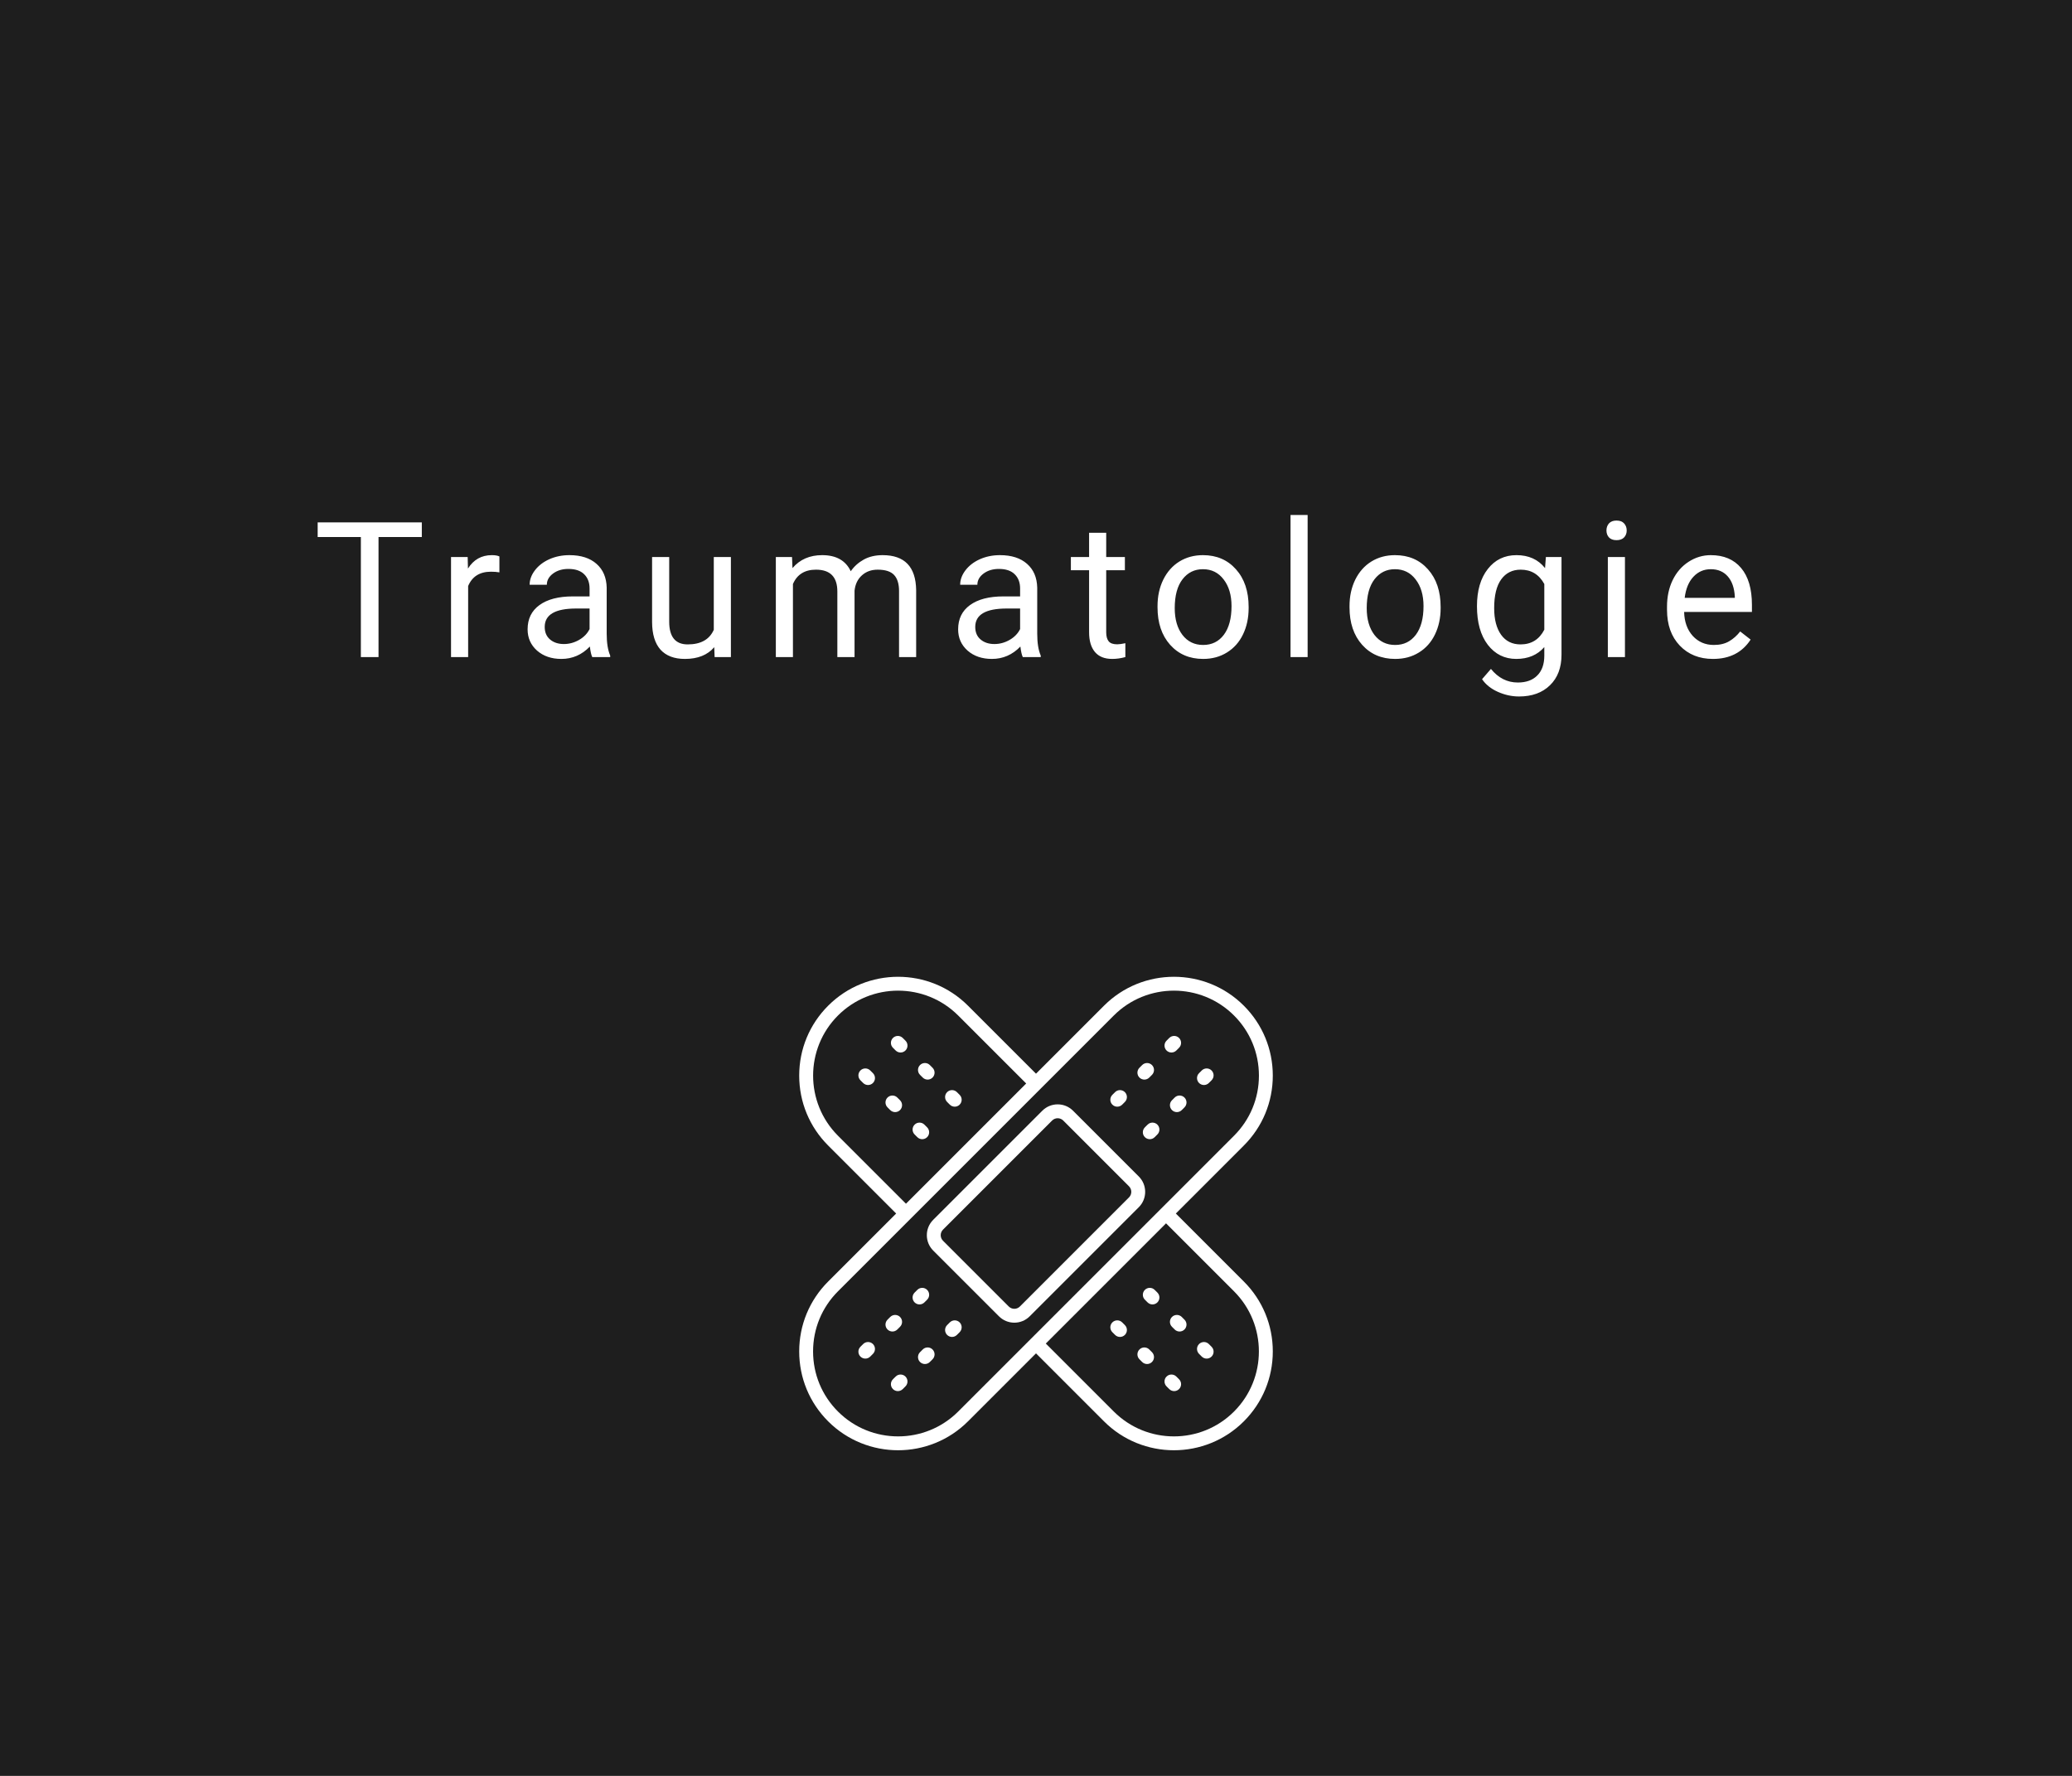 <svg width="700" height="600" viewBox="0 0 700 600" fill="none" xmlns="http://www.w3.org/2000/svg">
<rect width="700" height="600" fill="#191919"/>
<path d="M142.506 181.438H127.881V222H121.913V181.438H107.319V176.5H142.506V181.438ZM168.719 193.375C167.844 193.229 166.896 193.156 165.875 193.156C162.083 193.156 159.51 194.771 158.156 198V222H152.375V188.188H158L158.094 192.094C159.99 189.073 162.677 187.562 166.156 187.562C167.281 187.562 168.135 187.708 168.719 188V193.375ZM200.088 222C199.754 221.333 199.483 220.146 199.275 218.438C196.588 221.229 193.379 222.625 189.65 222.625C186.317 222.625 183.577 221.688 181.431 219.812C179.306 217.917 178.244 215.521 178.244 212.625C178.244 209.104 179.577 206.375 182.244 204.438C184.931 202.479 188.702 201.5 193.556 201.5H199.181V198.844C199.181 196.823 198.577 195.219 197.369 194.031C196.16 192.823 194.379 192.219 192.025 192.219C189.963 192.219 188.233 192.74 186.838 193.781C185.442 194.823 184.744 196.083 184.744 197.562H178.931C178.931 195.875 179.525 194.25 180.713 192.688C181.921 191.104 183.546 189.854 185.588 188.938C187.65 188.021 189.91 187.562 192.369 187.562C196.265 187.562 199.317 188.542 201.525 190.5C203.733 192.438 204.879 195.115 204.963 198.531V214.094C204.963 217.198 205.358 219.667 206.15 221.5V222H200.088ZM190.494 217.594C192.306 217.594 194.025 217.125 195.65 216.188C197.275 215.25 198.452 214.031 199.181 212.531V205.594H194.65C187.567 205.594 184.025 207.667 184.025 211.812C184.025 213.625 184.629 215.042 185.838 216.062C187.046 217.083 188.598 217.594 190.494 217.594ZM241.3 218.656C239.05 221.302 235.748 222.625 231.394 222.625C227.79 222.625 225.04 221.583 223.144 219.5C221.269 217.396 220.321 214.292 220.3 210.188V188.188H226.081V210.031C226.081 215.156 228.165 217.719 232.331 217.719C236.748 217.719 239.685 216.073 241.144 212.781V188.188H246.925V222H241.425L241.3 218.656ZM267.575 188.188L267.731 191.938C270.21 189.021 273.554 187.562 277.763 187.562C282.492 187.562 285.71 189.375 287.419 193C288.544 191.375 290.002 190.062 291.794 189.062C293.606 188.062 295.742 187.562 298.2 187.562C305.617 187.562 309.388 191.49 309.513 199.344V222H303.731V199.688C303.731 197.271 303.179 195.469 302.075 194.281C300.971 193.073 299.117 192.469 296.513 192.469C294.367 192.469 292.585 193.115 291.169 194.406C289.752 195.677 288.929 197.396 288.7 199.562V222H282.888V199.844C282.888 194.927 280.481 192.469 275.669 192.469C271.877 192.469 269.283 194.083 267.888 197.312V222H262.106V188.188H267.575ZM345.538 222C345.204 221.333 344.933 220.146 344.725 218.438C342.038 221.229 338.829 222.625 335.1 222.625C331.767 222.625 329.027 221.688 326.881 219.812C324.756 217.917 323.694 215.521 323.694 212.625C323.694 209.104 325.027 206.375 327.694 204.438C330.381 202.479 334.152 201.5 339.006 201.5H344.631V198.844C344.631 196.823 344.027 195.219 342.819 194.031C341.61 192.823 339.829 192.219 337.475 192.219C335.413 192.219 333.683 192.74 332.288 193.781C330.892 194.823 330.194 196.083 330.194 197.562H324.381C324.381 195.875 324.975 194.25 326.163 192.688C327.371 191.104 328.996 189.854 331.038 188.938C333.1 188.021 335.36 187.562 337.819 187.562C341.715 187.562 344.767 188.542 346.975 190.5C349.183 192.438 350.329 195.115 350.413 198.531V214.094C350.413 217.198 350.808 219.667 351.6 221.5V222H345.538ZM335.944 217.594C337.756 217.594 339.475 217.125 341.1 216.188C342.725 215.25 343.902 214.031 344.631 212.531V205.594H340.1C333.017 205.594 329.475 207.667 329.475 211.812C329.475 213.625 330.079 215.042 331.288 216.062C332.496 217.083 334.048 217.594 335.944 217.594ZM373.719 180V188.188H380.031V192.656H373.719V213.625C373.719 214.979 374 216 374.562 216.688C375.125 217.354 376.083 217.688 377.438 217.688C378.104 217.688 379.021 217.562 380.188 217.312V222C378.667 222.417 377.188 222.625 375.75 222.625C373.167 222.625 371.219 221.844 369.906 220.281C368.594 218.719 367.938 216.5 367.938 213.625V192.656H361.781V188.188H367.938V180H373.719ZM391.056 204.781C391.056 201.469 391.702 198.49 392.994 195.844C394.306 193.198 396.119 191.156 398.431 189.719C400.765 188.281 403.421 187.562 406.4 187.562C411.004 187.562 414.723 189.156 417.556 192.344C420.41 195.531 421.837 199.771 421.837 205.062V205.469C421.837 208.76 421.202 211.719 419.931 214.344C418.681 216.948 416.879 218.979 414.525 220.438C412.192 221.896 409.504 222.625 406.462 222.625C401.879 222.625 398.16 221.031 395.306 217.844C392.473 214.656 391.056 210.438 391.056 205.188V204.781ZM396.869 205.469C396.869 209.219 397.733 212.229 399.462 214.5C401.212 216.771 403.546 217.906 406.462 217.906C409.4 217.906 411.733 216.76 413.462 214.469C415.192 212.156 416.056 208.927 416.056 204.781C416.056 201.073 415.171 198.073 413.4 195.781C411.65 193.469 409.317 192.312 406.4 192.312C403.546 192.312 401.244 193.448 399.494 195.719C397.744 197.99 396.869 201.24 396.869 205.469ZM441.769 222H435.988V174H441.769V222ZM455.919 204.781C455.919 201.469 456.565 198.49 457.856 195.844C459.169 193.198 460.981 191.156 463.294 189.719C465.627 188.281 468.283 187.562 471.263 187.562C475.867 187.562 479.585 189.156 482.419 192.344C485.273 195.531 486.7 199.771 486.7 205.062V205.469C486.7 208.76 486.065 211.719 484.794 214.344C483.544 216.948 481.742 218.979 479.388 220.438C477.054 221.896 474.367 222.625 471.325 222.625C466.742 222.625 463.023 221.031 460.169 217.844C457.335 214.656 455.919 210.438 455.919 205.188V204.781ZM461.731 205.469C461.731 209.219 462.596 212.229 464.325 214.5C466.075 216.771 468.408 217.906 471.325 217.906C474.263 217.906 476.596 216.76 478.325 214.469C480.054 212.156 480.919 208.927 480.919 204.781C480.919 201.073 480.033 198.073 478.263 195.781C476.513 193.469 474.179 192.312 471.263 192.312C468.408 192.312 466.106 193.448 464.356 195.719C462.606 197.99 461.731 201.24 461.731 205.469ZM498.975 204.812C498.975 199.542 500.194 195.354 502.631 192.25C505.069 189.125 508.298 187.562 512.319 187.562C516.444 187.562 519.663 189.021 521.975 191.938L522.256 188.188H527.538V221.188C527.538 225.562 526.235 229.01 523.631 231.531C521.048 234.052 517.569 235.312 513.194 235.312C510.756 235.312 508.371 234.792 506.038 233.75C503.704 232.708 501.923 231.281 500.694 229.469L503.694 226C506.173 229.062 509.204 230.594 512.788 230.594C515.6 230.594 517.788 229.802 519.35 228.219C520.933 226.635 521.725 224.406 521.725 221.531V218.625C519.413 221.292 516.256 222.625 512.256 222.625C508.298 222.625 505.09 221.031 502.631 217.844C500.194 214.656 498.975 210.312 498.975 204.812ZM504.788 205.469C504.788 209.281 505.569 212.281 507.131 214.469C508.694 216.635 510.881 217.719 513.694 217.719C517.34 217.719 520.017 216.062 521.725 212.75V197.312C519.954 194.083 517.298 192.469 513.756 192.469C510.944 192.469 508.746 193.562 507.163 195.75C505.579 197.938 504.788 201.177 504.788 205.469ZM548.969 222H543.188V188.188H548.969V222ZM542.719 179.219C542.719 178.281 543 177.49 543.562 176.844C544.146 176.198 545 175.875 546.125 175.875C547.25 175.875 548.104 176.198 548.688 176.844C549.271 177.49 549.562 178.281 549.562 179.219C549.562 180.156 549.271 180.938 548.688 181.562C548.104 182.188 547.25 182.5 546.125 182.5C545 182.5 544.146 182.188 543.562 181.562C543 180.938 542.719 180.156 542.719 179.219ZM578.681 222.625C574.098 222.625 570.369 221.125 567.494 218.125C564.619 215.104 563.181 211.073 563.181 206.031V204.969C563.181 201.615 563.817 198.625 565.087 196C566.379 193.354 568.171 191.292 570.462 189.812C572.775 188.312 575.275 187.562 577.962 187.562C582.358 187.562 585.775 189.01 588.212 191.906C590.65 194.802 591.869 198.948 591.869 204.344V206.75H568.962C569.046 210.083 570.015 212.781 571.869 214.844C573.744 216.885 576.119 217.906 578.994 217.906C581.035 217.906 582.765 217.49 584.181 216.656C585.598 215.823 586.837 214.719 587.9 213.344L591.431 216.094C588.598 220.448 584.348 222.625 578.681 222.625ZM577.962 192.312C575.629 192.312 573.671 193.167 572.087 194.875C570.504 196.562 569.525 198.938 569.15 202H586.087V201.562C585.921 198.625 585.129 196.354 583.712 194.75C582.296 193.125 580.379 192.312 577.962 192.312Z" fill="white"/>
<path d="M312.304 440.028L313.219 439.113C314.135 438.198 314.135 436.714 313.22 435.799C312.305 434.883 310.821 434.883 309.906 435.798L308.99 436.713C308.075 437.628 308.075 439.112 308.99 440.028C309.447 440.486 310.047 440.715 310.647 440.715C311.247 440.715 311.846 440.486 312.304 440.028V440.028Z" fill="white"/>
<path d="M320.887 446.781L319.972 447.696C319.057 448.612 319.057 450.095 319.972 451.011C320.429 451.468 321.029 451.697 321.629 451.697C322.229 451.697 322.829 451.468 323.286 451.011L324.202 450.095C325.117 449.18 325.117 447.696 324.202 446.781C323.287 445.866 321.803 445.866 320.887 446.781Z" fill="white"/>
<path d="M303.152 449.18L304.068 448.265C304.983 447.349 304.983 445.865 304.068 444.95C303.152 444.035 301.668 444.035 300.753 444.95L299.838 445.865C298.923 446.781 298.923 448.265 299.838 449.18C300.295 449.638 300.895 449.866 301.495 449.866C302.095 449.867 302.695 449.638 303.152 449.18Z" fill="white"/>
<path d="M311.735 455.932L310.82 456.848C309.905 457.763 309.905 459.247 310.82 460.162C311.278 460.62 311.878 460.849 312.477 460.849C313.077 460.849 313.677 460.62 314.134 460.162L315.05 459.247C315.965 458.332 315.965 456.848 315.05 455.932C314.134 455.017 312.65 455.017 311.735 455.932V455.932Z" fill="white"/>
<path d="M291.601 454.102L290.686 455.017C289.77 455.933 289.77 457.416 290.686 458.332C291.143 458.789 291.743 459.018 292.343 459.018C292.943 459.018 293.543 458.789 294 458.332L294.915 457.416C295.831 456.501 295.831 455.017 294.915 454.102C294 453.187 292.516 453.187 291.601 454.102Z" fill="white"/>
<path d="M302.583 465.085L301.668 466C300.753 466.915 300.753 468.399 301.669 469.315C302.126 469.773 302.726 470.001 303.326 470.001C303.926 470.001 304.525 469.772 304.983 469.314L305.898 468.399C306.814 467.484 306.813 466 305.898 465.084C304.983 464.169 303.499 464.169 302.583 465.085V465.085Z" fill="white"/>
<path d="M395.76 355.602C396.359 355.602 396.959 355.373 397.417 354.916L398.332 354C399.247 353.085 399.247 351.601 398.332 350.686C397.416 349.77 395.932 349.771 395.017 350.686L394.102 351.602C393.187 352.517 393.187 354.001 394.103 354.916C394.56 355.374 395.16 355.602 395.76 355.602Z" fill="white"/>
<path d="M406.741 366.585C407.341 366.585 407.941 366.356 408.399 365.898L409.314 364.983C410.229 364.067 410.229 362.584 409.314 361.668C408.399 360.753 406.915 360.753 405.999 361.668L405.084 362.584C404.169 363.499 404.169 364.983 405.084 365.898C405.542 366.356 406.142 366.585 406.741 366.585Z" fill="white"/>
<path d="M386.608 364.754C387.207 364.754 387.807 364.525 388.265 364.068L389.18 363.152C390.095 362.237 390.095 360.753 389.18 359.838C388.265 358.923 386.781 358.923 385.865 359.838L384.95 360.753C384.035 361.669 384.035 363.152 384.95 364.068C385.408 364.525 386.008 364.754 386.608 364.754Z" fill="white"/>
<path d="M396.848 370.82L395.933 371.735C395.017 372.651 395.017 374.135 395.933 375.05C396.39 375.508 396.99 375.736 397.59 375.736C398.189 375.736 398.789 375.508 399.247 375.05L400.162 374.135C401.078 373.219 401.078 371.735 400.162 370.82C399.247 369.905 397.763 369.905 396.848 370.82Z" fill="white"/>
<path d="M377.455 373.906C378.055 373.906 378.655 373.677 379.113 373.22L380.028 372.304C380.943 371.389 380.943 369.905 380.028 368.99C379.113 368.075 377.629 368.075 376.714 368.99L375.798 369.905C374.883 370.821 374.883 372.304 375.798 373.22C376.256 373.677 376.855 373.906 377.455 373.906Z" fill="white"/>
<path d="M391.011 379.973C390.096 379.057 388.612 379.057 387.696 379.972L386.781 380.887C385.865 381.802 385.865 383.286 386.78 384.202C387.238 384.659 387.838 384.888 388.438 384.888C389.037 384.888 389.637 384.659 390.095 384.202L391.01 383.287C391.926 382.372 391.926 380.888 391.011 379.973V379.973Z" fill="white"/>
<path d="M362.514 375.271C361.127 373.884 359.283 373.12 357.321 373.12C355.36 373.12 353.515 373.884 352.129 375.271L315.271 412.129C313.884 413.516 313.12 415.36 313.12 417.321C313.12 419.283 313.884 421.127 315.271 422.514L337.486 444.729C338.873 446.116 340.717 446.88 342.679 446.88C344.64 446.88 346.485 446.116 347.872 444.729L384.729 407.871C386.116 406.485 386.88 404.64 386.88 402.679C386.88 400.717 386.116 398.873 384.729 397.486L362.514 375.271ZM381.415 404.557L344.557 441.415C344.055 441.916 343.388 442.193 342.679 442.193C341.969 442.193 341.302 441.916 340.8 441.415L318.585 419.2C318.084 418.698 317.807 418.031 317.807 417.321C317.807 416.612 318.084 415.945 318.585 415.443L355.444 378.585C355.945 378.084 356.612 377.807 357.322 377.807C358.031 377.807 358.698 378.084 359.2 378.585L381.415 400.8C381.916 401.302 382.193 401.969 382.193 402.679C382.193 403.388 381.916 404.055 381.415 404.557V404.557Z" fill="white"/>
<path d="M397.244 410L420.216 387.028C426.525 380.718 430 372.33 430 363.407C430 354.483 426.525 346.094 420.215 339.784C407.19 326.759 385.997 326.759 372.972 339.784L350 362.757L327.028 339.785C314.003 326.76 292.81 326.76 279.785 339.785C273.475 346.094 270 354.483 270 363.406C270 372.33 273.475 380.718 279.784 387.028L302.756 410L279.784 432.972C273.475 439.282 270 447.671 270 456.594C270 465.517 273.475 473.906 279.784 480.216C286.297 486.728 294.852 489.984 303.406 489.984C311.961 489.984 320.515 486.728 327.028 480.216L350 457.244L372.972 480.216C379.484 486.728 388.039 489.984 396.594 489.984C405.148 489.984 413.703 486.728 420.215 480.216C426.525 473.906 430 465.517 430 456.594C430 447.671 426.525 439.282 420.215 432.972L397.244 410ZM283.099 383.713C271.902 372.516 271.902 354.296 283.099 343.099C294.297 331.902 312.516 331.902 323.713 343.099L346.685 366.071L306.071 406.685L283.099 383.713ZM323.713 476.901C318.114 482.5 310.761 485.3 303.406 485.299C296.053 485.298 288.697 482.499 283.099 476.901C277.675 471.477 274.688 464.265 274.688 456.594C274.688 448.923 277.675 441.711 283.099 436.287L376.287 343.099C387.484 331.902 405.704 331.902 416.901 343.099C422.325 348.523 425.312 355.735 425.312 363.407C425.312 371.078 422.325 378.289 416.901 383.713C416.901 383.713 392.268 408.347 392.266 408.349L323.713 476.901ZM416.901 476.901C411.302 482.5 403.949 485.3 396.594 485.299C389.24 485.298 381.885 482.499 376.287 476.901L353.315 453.929L393.929 413.315L416.901 436.287C428.098 447.484 428.098 465.704 416.901 476.901Z" fill="white"/>
<path d="M324.202 369.905L323.286 368.99C322.371 368.075 320.887 368.075 319.972 368.99C319.057 369.905 319.057 371.389 319.972 372.304L320.887 373.22C321.345 373.677 321.945 373.906 322.544 373.906C323.144 373.906 323.744 373.677 324.202 373.22C325.117 372.304 325.117 370.82 324.202 369.905Z" fill="white"/>
<path d="M312.304 379.972C311.389 379.057 309.905 379.057 308.99 379.973C308.075 380.888 308.075 382.372 308.99 383.287L309.906 384.202C310.363 384.66 310.963 384.888 311.562 384.888C312.162 384.888 312.762 384.659 313.22 384.202C314.135 383.286 314.135 381.802 313.219 380.887L312.304 379.972Z" fill="white"/>
<path d="M314.134 359.838C313.219 358.923 311.735 358.923 310.82 359.838C309.904 360.753 309.904 362.237 310.82 363.152L311.735 364.068C312.193 364.525 312.793 364.754 313.392 364.754C313.992 364.754 314.592 364.525 315.049 364.068C315.965 363.152 315.965 361.668 315.049 360.753L314.134 359.838Z" fill="white"/>
<path d="M303.152 370.82C302.237 369.905 300.753 369.905 299.838 370.82C298.923 371.736 298.923 373.219 299.838 374.135L300.753 375.05C301.211 375.508 301.811 375.736 302.41 375.736C303.01 375.736 303.61 375.508 304.068 375.05C304.983 374.134 304.983 372.651 304.068 371.735L303.152 370.82Z" fill="white"/>
<path d="M304.983 350.686C304.068 349.771 302.584 349.771 301.669 350.686C300.753 351.601 300.753 353.085 301.668 354L302.583 354.916C303.041 355.373 303.641 355.602 304.241 355.602C304.841 355.602 305.44 355.373 305.898 354.916C306.813 354.001 306.814 352.517 305.898 351.602L304.983 350.686Z" fill="white"/>
<path d="M294 361.668C293.085 360.753 291.601 360.753 290.686 361.668C289.771 362.584 289.771 364.067 290.686 364.983L291.601 365.898C292.059 366.356 292.659 366.584 293.258 366.584C293.858 366.584 294.458 366.356 294.916 365.898C295.831 364.982 295.831 363.499 294.916 362.583L294 361.668Z" fill="white"/>
<path d="M408.399 454.102C407.483 453.187 405.999 453.187 405.084 454.102C404.169 455.017 404.169 456.501 405.084 457.416L405.999 458.332C406.457 458.789 407.057 459.018 407.656 459.018C408.256 459.018 408.856 458.789 409.314 458.332C410.229 457.416 410.229 455.932 409.314 455.017L408.399 454.102Z" fill="white"/>
<path d="M397.417 465.085C396.502 464.169 395.017 464.169 394.102 465.084C393.187 466 393.187 467.484 394.102 468.399L395.017 469.314C395.474 469.772 396.074 470.001 396.674 470.001C397.274 470.001 397.874 469.772 398.332 469.315C399.247 468.399 399.247 466.915 398.332 466L397.417 465.085Z" fill="white"/>
<path d="M399.247 444.95C398.332 444.035 396.848 444.035 395.933 444.95C395.017 445.866 395.017 447.349 395.933 448.265L396.848 449.18C397.305 449.638 397.905 449.866 398.505 449.866C399.105 449.866 399.705 449.638 400.162 449.18C401.078 448.264 401.078 446.781 400.162 445.865L399.247 444.95Z" fill="white"/>
<path d="M388.265 455.932C387.35 455.017 385.865 455.017 384.95 455.932C384.035 456.848 384.035 458.332 384.95 459.247L385.865 460.162C386.323 460.62 386.923 460.849 387.523 460.849C388.122 460.849 388.722 460.62 389.18 460.162C390.095 459.247 390.095 457.763 389.18 456.848L388.265 455.932Z" fill="white"/>
<path d="M390.095 435.798C389.179 434.883 387.695 434.883 386.78 435.799C385.865 436.714 385.865 438.198 386.781 439.113L387.696 440.028C388.154 440.486 388.753 440.714 389.353 440.714C389.953 440.714 390.553 440.486 391.01 440.028C391.925 439.112 391.925 437.628 391.01 436.713L390.095 435.798Z" fill="white"/>
<path d="M379.113 446.781C378.197 445.866 376.713 445.866 375.798 446.781C374.883 447.696 374.883 449.18 375.798 450.095L376.714 451.011C377.171 451.468 377.771 451.697 378.371 451.697C378.97 451.697 379.57 451.468 380.028 451.011C380.943 450.095 380.943 448.611 380.028 447.696L379.113 446.781Z" fill="white"/>
<rect width="700" height="600" fill="white" fill-opacity="0.02"/>
</svg>
